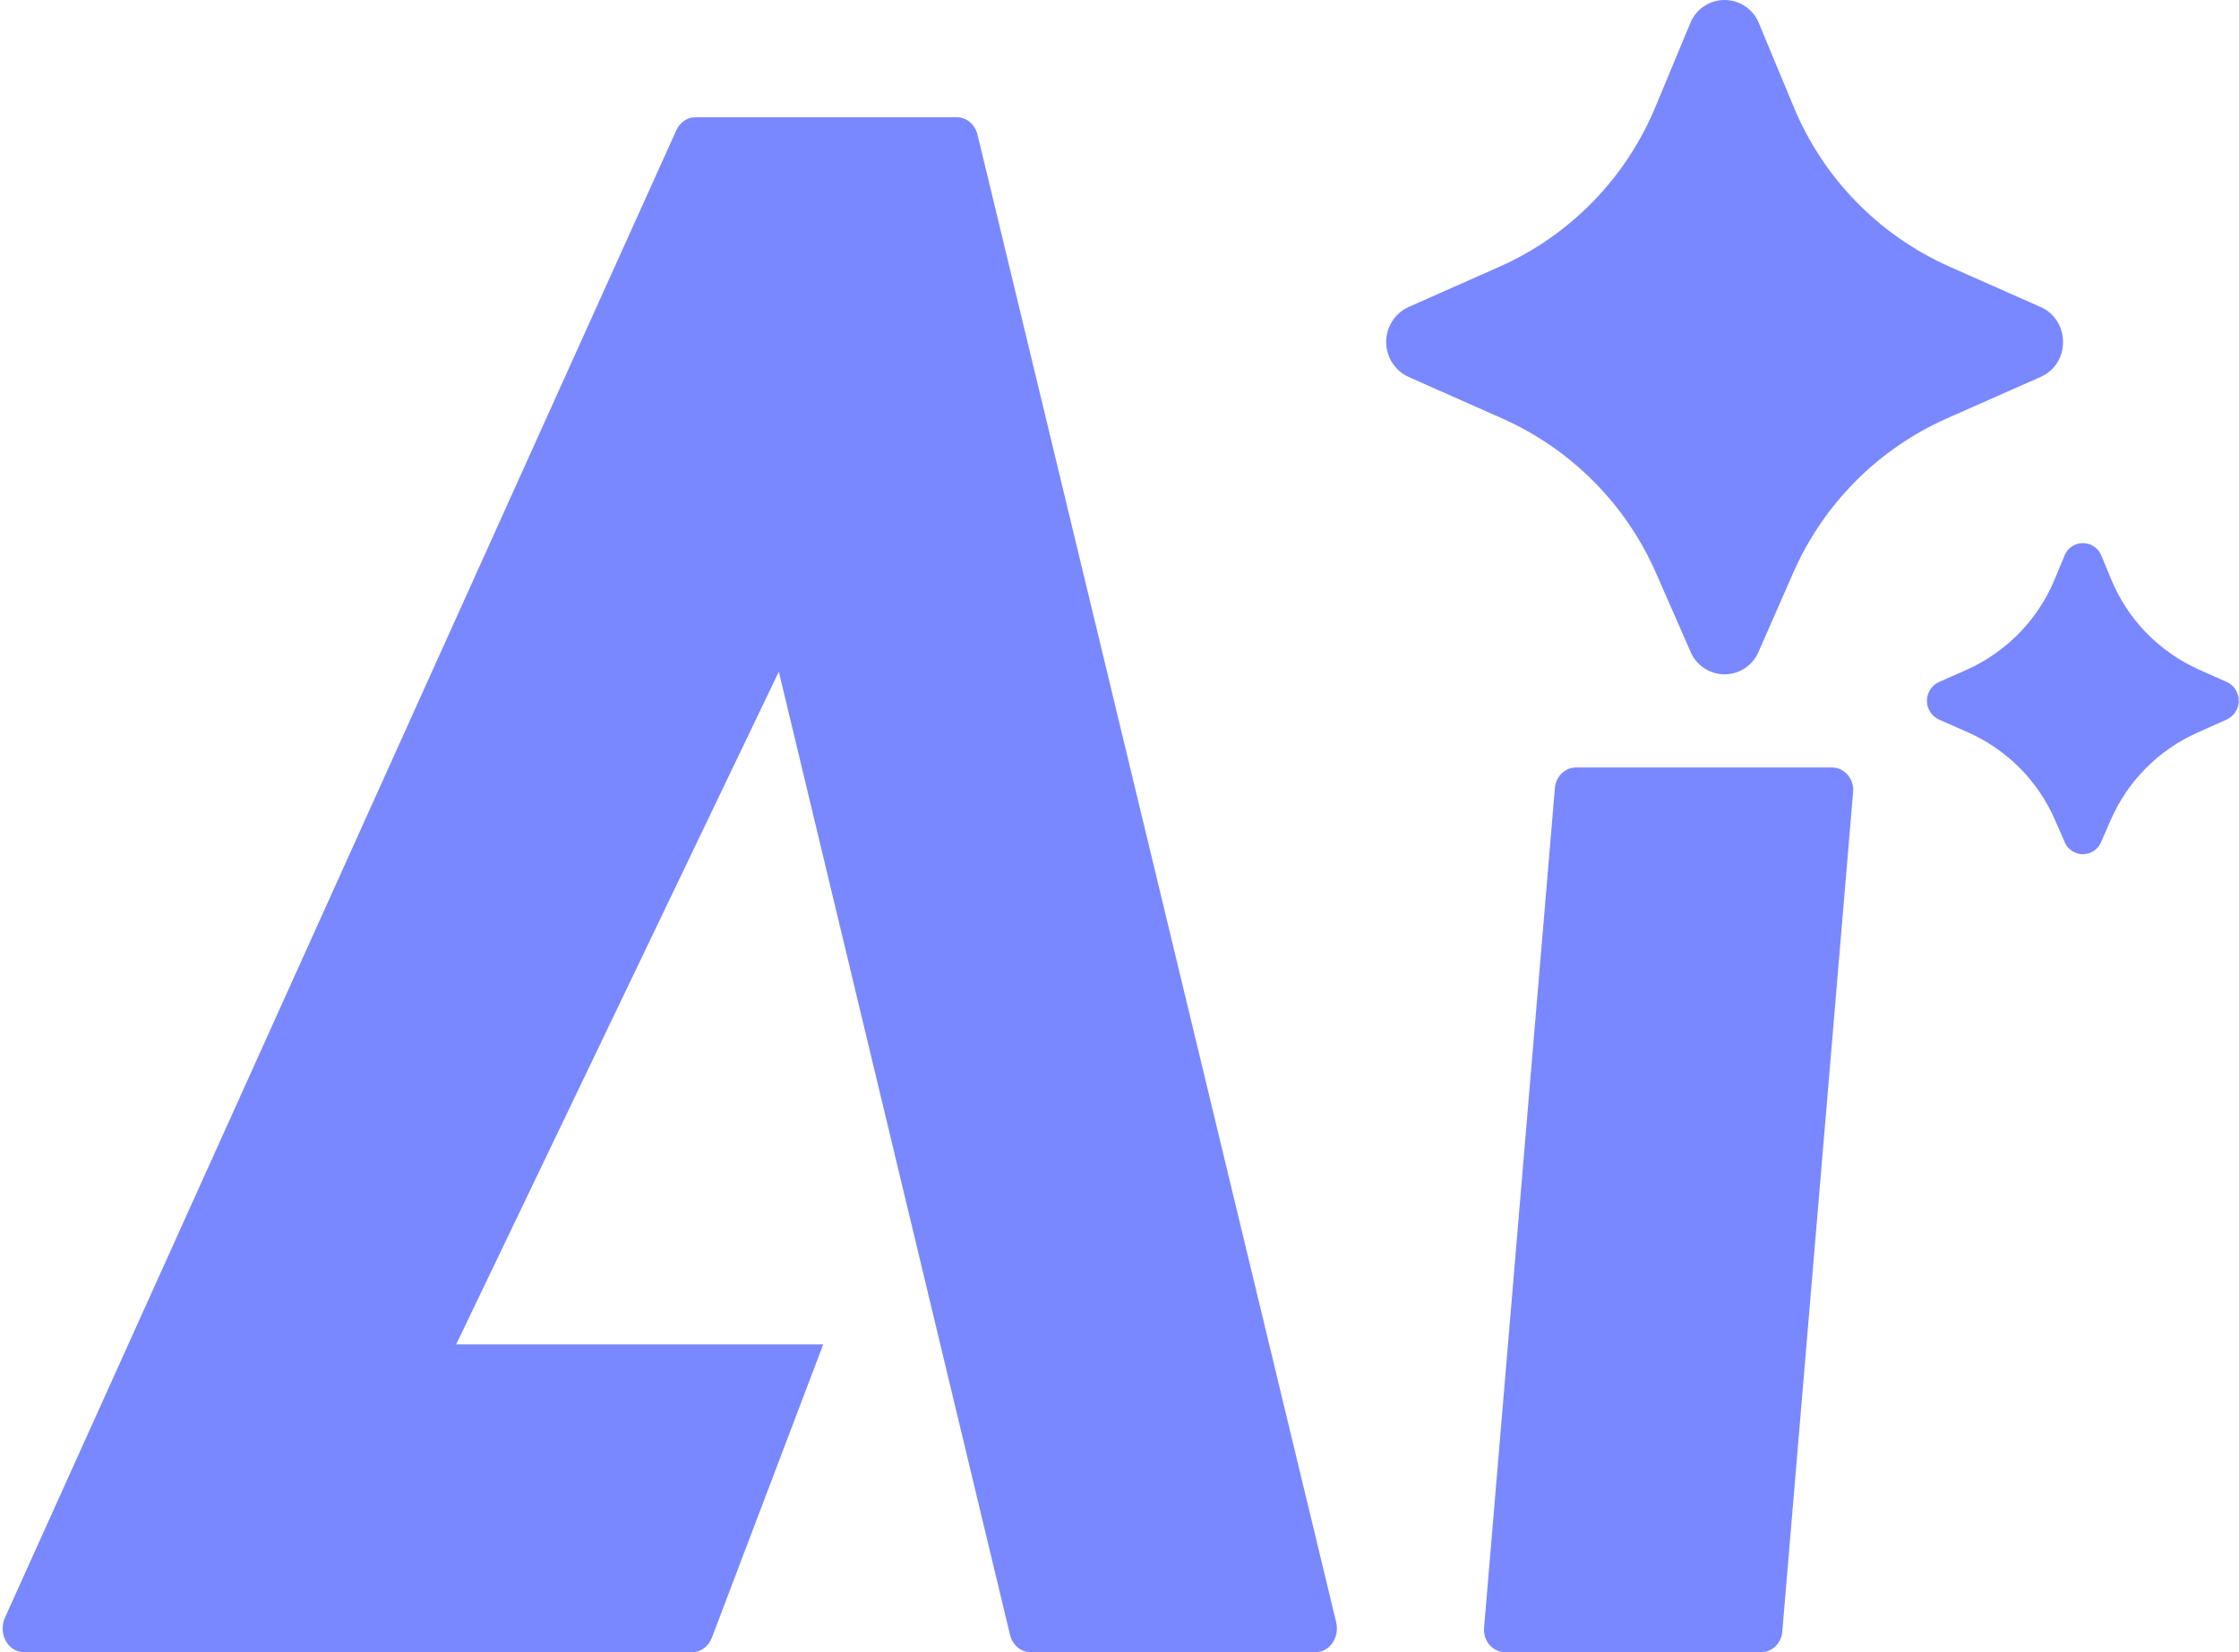 <?xml version="1.0" encoding="UTF-8"?>
<svg width="210px" height="155px" viewBox="0 0 210 155" version="1.1" xmlns="http://www.w3.org/2000/svg" xmlns:xlink="http://www.w3.org/1999/xlink">
    <title>AIrengongzhineng</title>
    <g id="页面-1" stroke="none" stroke-width="1" fill="none" fill-rule="evenodd">
        <g id="AIrengongzhineng" transform="translate(0.247, 0)" fill="#7988FF" fill-rule="nonzero">
            <path d="M195.116,50.95 C195.866,50.95 196.553,51.413 196.841,52.113 L197.766,54.35 C199.316,58.125 202.266,61.15 206.016,62.825 L208.628,63.988 C209.304,64.308 209.734,64.99 209.734,65.738 C209.734,66.485 209.304,67.167 208.628,67.488 L205.841,68.738 C202.204,70.361 199.306,73.286 197.716,76.938 L196.816,79 C196.527,79.688 195.855,80.135 195.109,80.135 C194.364,80.135 193.691,79.688 193.403,79 L192.503,76.938 C190.918,73.28 188.019,70.349 184.378,68.725 L181.603,67.5 C180.92,67.182 180.484,66.497 180.484,65.744 C180.484,64.991 180.92,64.306 181.603,63.988 L184.228,62.825 C187.953,61.15 190.903,58.125 192.466,54.35 L193.391,52.113 C193.673,51.408 194.357,50.947 195.116,50.95 L195.116,50.95 Z M161.491,1.58846251e-06 C162.916,1.58846251e-06 164.191,0.85 164.716,2.163 L167.966,9.975 C170.716,16.675 175.966,22.063 182.591,25.013 L191.141,28.8 C193.953,30.05 193.953,34.125 191.141,35.363 L182.303,39.275 C175.853,42.15 170.716,47.35 167.903,53.825 L164.691,61.15 C164.148,62.429 162.893,63.26 161.503,63.26 C160.113,63.26 158.858,62.429 158.316,61.15 L155.103,53.825 C152.287,47.344 147.145,42.153 140.691,39.275 L131.866,35.363 C130.585,34.773 129.764,33.491 129.764,32.081 C129.764,30.671 130.585,29.39 131.866,28.8 L140.416,25.013 C147.04,22.062 152.276,16.678 155.041,9.975 L158.291,2.163 C158.821,0.854 160.092,-0.001 161.503,1.58846251e-06 L161.491,1.58846251e-06 Z M91.442,12.652 L125.075,152.187 C125.362,153.378 124.73,154.603 123.663,154.923 C123.494,154.974 123.319,155 123.144,155 L96.41,155 C95.504,155 94.712,154.321 94.478,153.345 L72.848,63.212 L72.805,63.003 L42.54,126.12 L76.965,126.12 L66.521,153.638 C66.208,154.464 65.483,155 64.68,155 L2,155 C0.895,155 0,154 0,152.767 C0,152.419 0.073,152.075 0.214,151.763 L63.183,12.228 C63.523,11.475 64.214,11 64.969,11 L89.511,11 C90.415,11 91.207,11.678 91.442,12.652 Z M147.584,72 L171.568,72 C172.673,72 173.568,72.941 173.568,74.101 C173.568,74.163 173.565,74.225 173.56,74.287 L166.915,153.084 C166.823,154.169 165.959,155 164.922,155 L140.938,155 C139.834,155 138.938,154.059 138.938,152.899 C138.938,152.837 138.941,152.775 138.946,152.713 L145.591,73.916 C145.683,72.831 146.548,72 147.584,72 Z" id="形状"></path>
        </g>
    </g>
</svg>